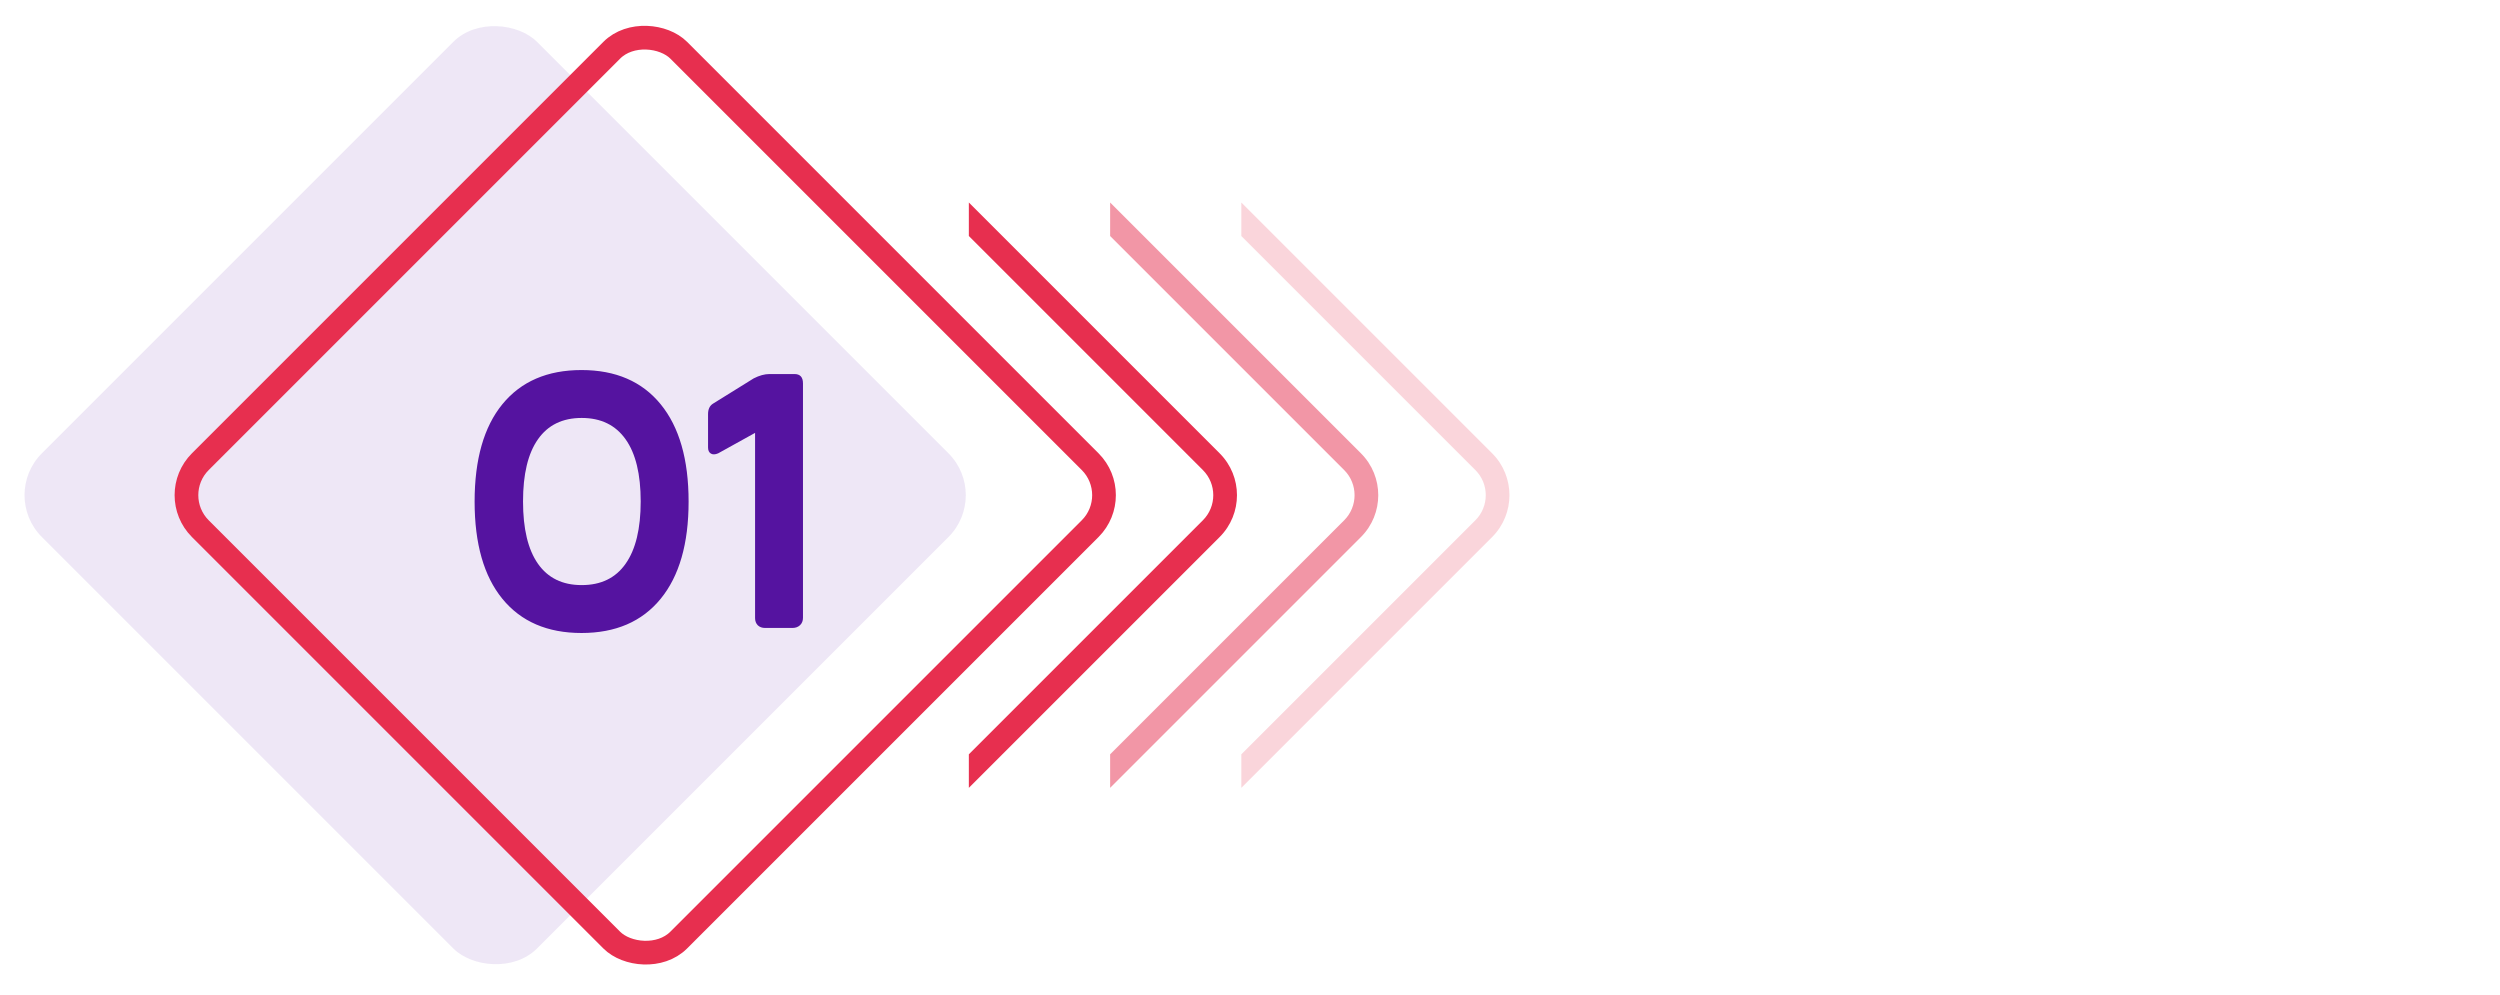 <svg width="211" height="84" viewBox="0 0 211 84" fill="none" xmlns="http://www.w3.org/2000/svg">
<g id="Frame 39" clip-path="url(#clip0)">
<g id="Group 27">
<rect id="Rectangle 38" y="41.792" width="59.103" height="59.103" rx="5" transform="rotate(-45 0 41.792)" fill="#5513A0" fill-opacity="0.1"/>
<rect id="Rectangle 39" x="14.08" y="41.792" width="57.103" height="57.103" rx="4" transform="rotate(-45 14.08 41.792)" stroke="#E72F4F" stroke-width="2"/>
</g>
<g id="Group 53">
<path id="Subtract" fill-rule="evenodd" clip-rule="evenodd" d="M81.77 66.494L102.936 45.328C104.889 43.375 104.889 40.209 102.936 38.257L81.77 17.091V19.919L101.522 39.671C102.693 40.843 102.693 42.742 101.522 43.914L81.77 63.665V66.494Z" fill="#E72F4F"/>
<path id="Subtract_2" opacity="0.5" fill-rule="evenodd" clip-rule="evenodd" d="M93.695 66.494L114.861 45.328C116.813 43.375 116.813 40.209 114.861 38.257L93.695 17.091V19.919L113.447 39.671C114.618 40.843 114.618 42.742 113.447 43.914L93.695 63.665V66.494Z" fill="#E72F4F"/>
<path id="Subtract_3" opacity="0.2" fill-rule="evenodd" clip-rule="evenodd" d="M104.768 66.494L125.934 45.328C127.886 43.375 127.886 40.209 125.934 38.257L104.768 17.091V19.919L124.52 39.671C125.691 40.843 125.691 42.742 124.52 43.914L104.768 63.665V66.494Z" fill="#E72F4F"/>
<animateTransform attributeName="transform"
    type="translate"
    from="0 0"
    to="20 0"
    begin="0s"
    dur="2s"
    repeatCount="indefinite"
    d="circ-anim"
  />
<animate attributeName="opacity"
             values="0;1;0;" dur="2s"
             repeatCount="indefinite"/>
</g>
<path id="01" d="M40.057 42.336C40.057 38.772 40.838 36.032 42.4 34.118C43.973 32.194 46.199 31.232 49.08 31.232C51.961 31.232 54.188 32.194 55.76 34.118C57.332 36.042 58.118 38.781 58.118 42.336C58.118 45.881 57.332 48.615 55.76 50.539C54.188 52.463 51.961 53.425 49.08 53.425C46.199 53.425 43.973 52.463 42.4 50.539C40.838 48.625 40.057 45.891 40.057 42.336ZM49.095 49.382C50.726 49.382 51.961 48.781 52.801 47.58C53.65 46.379 54.075 44.626 54.075 42.321C54.075 40.017 53.65 38.269 52.801 37.077C51.951 35.876 50.716 35.275 49.095 35.275C47.474 35.275 46.243 35.876 45.403 37.077C44.563 38.269 44.144 40.017 44.144 42.321C44.144 44.626 44.563 46.379 45.403 47.58C46.243 48.781 47.474 49.382 49.095 49.382ZM64.944 31.569H67.054C67.532 31.569 67.772 31.833 67.772 32.36V52.136C67.772 52.399 67.689 52.609 67.522 52.766C67.356 52.922 67.142 53 66.878 53H64.578C64.324 53 64.119 52.927 63.963 52.78C63.807 52.624 63.728 52.419 63.728 52.165V36.535L60.608 38.264C60.355 38.371 60.149 38.376 59.993 38.278C59.837 38.181 59.759 38.01 59.759 37.766V34.953C59.759 34.543 59.895 34.25 60.169 34.074L63.611 31.936C64.09 31.691 64.534 31.569 64.944 31.569Z" fill="#5513A0"/>
</g>
<defs>
<clipPath id="clip0">
<rect width="211" height="83.585" fill="white"/>
</clipPath>
</defs>
</svg>
